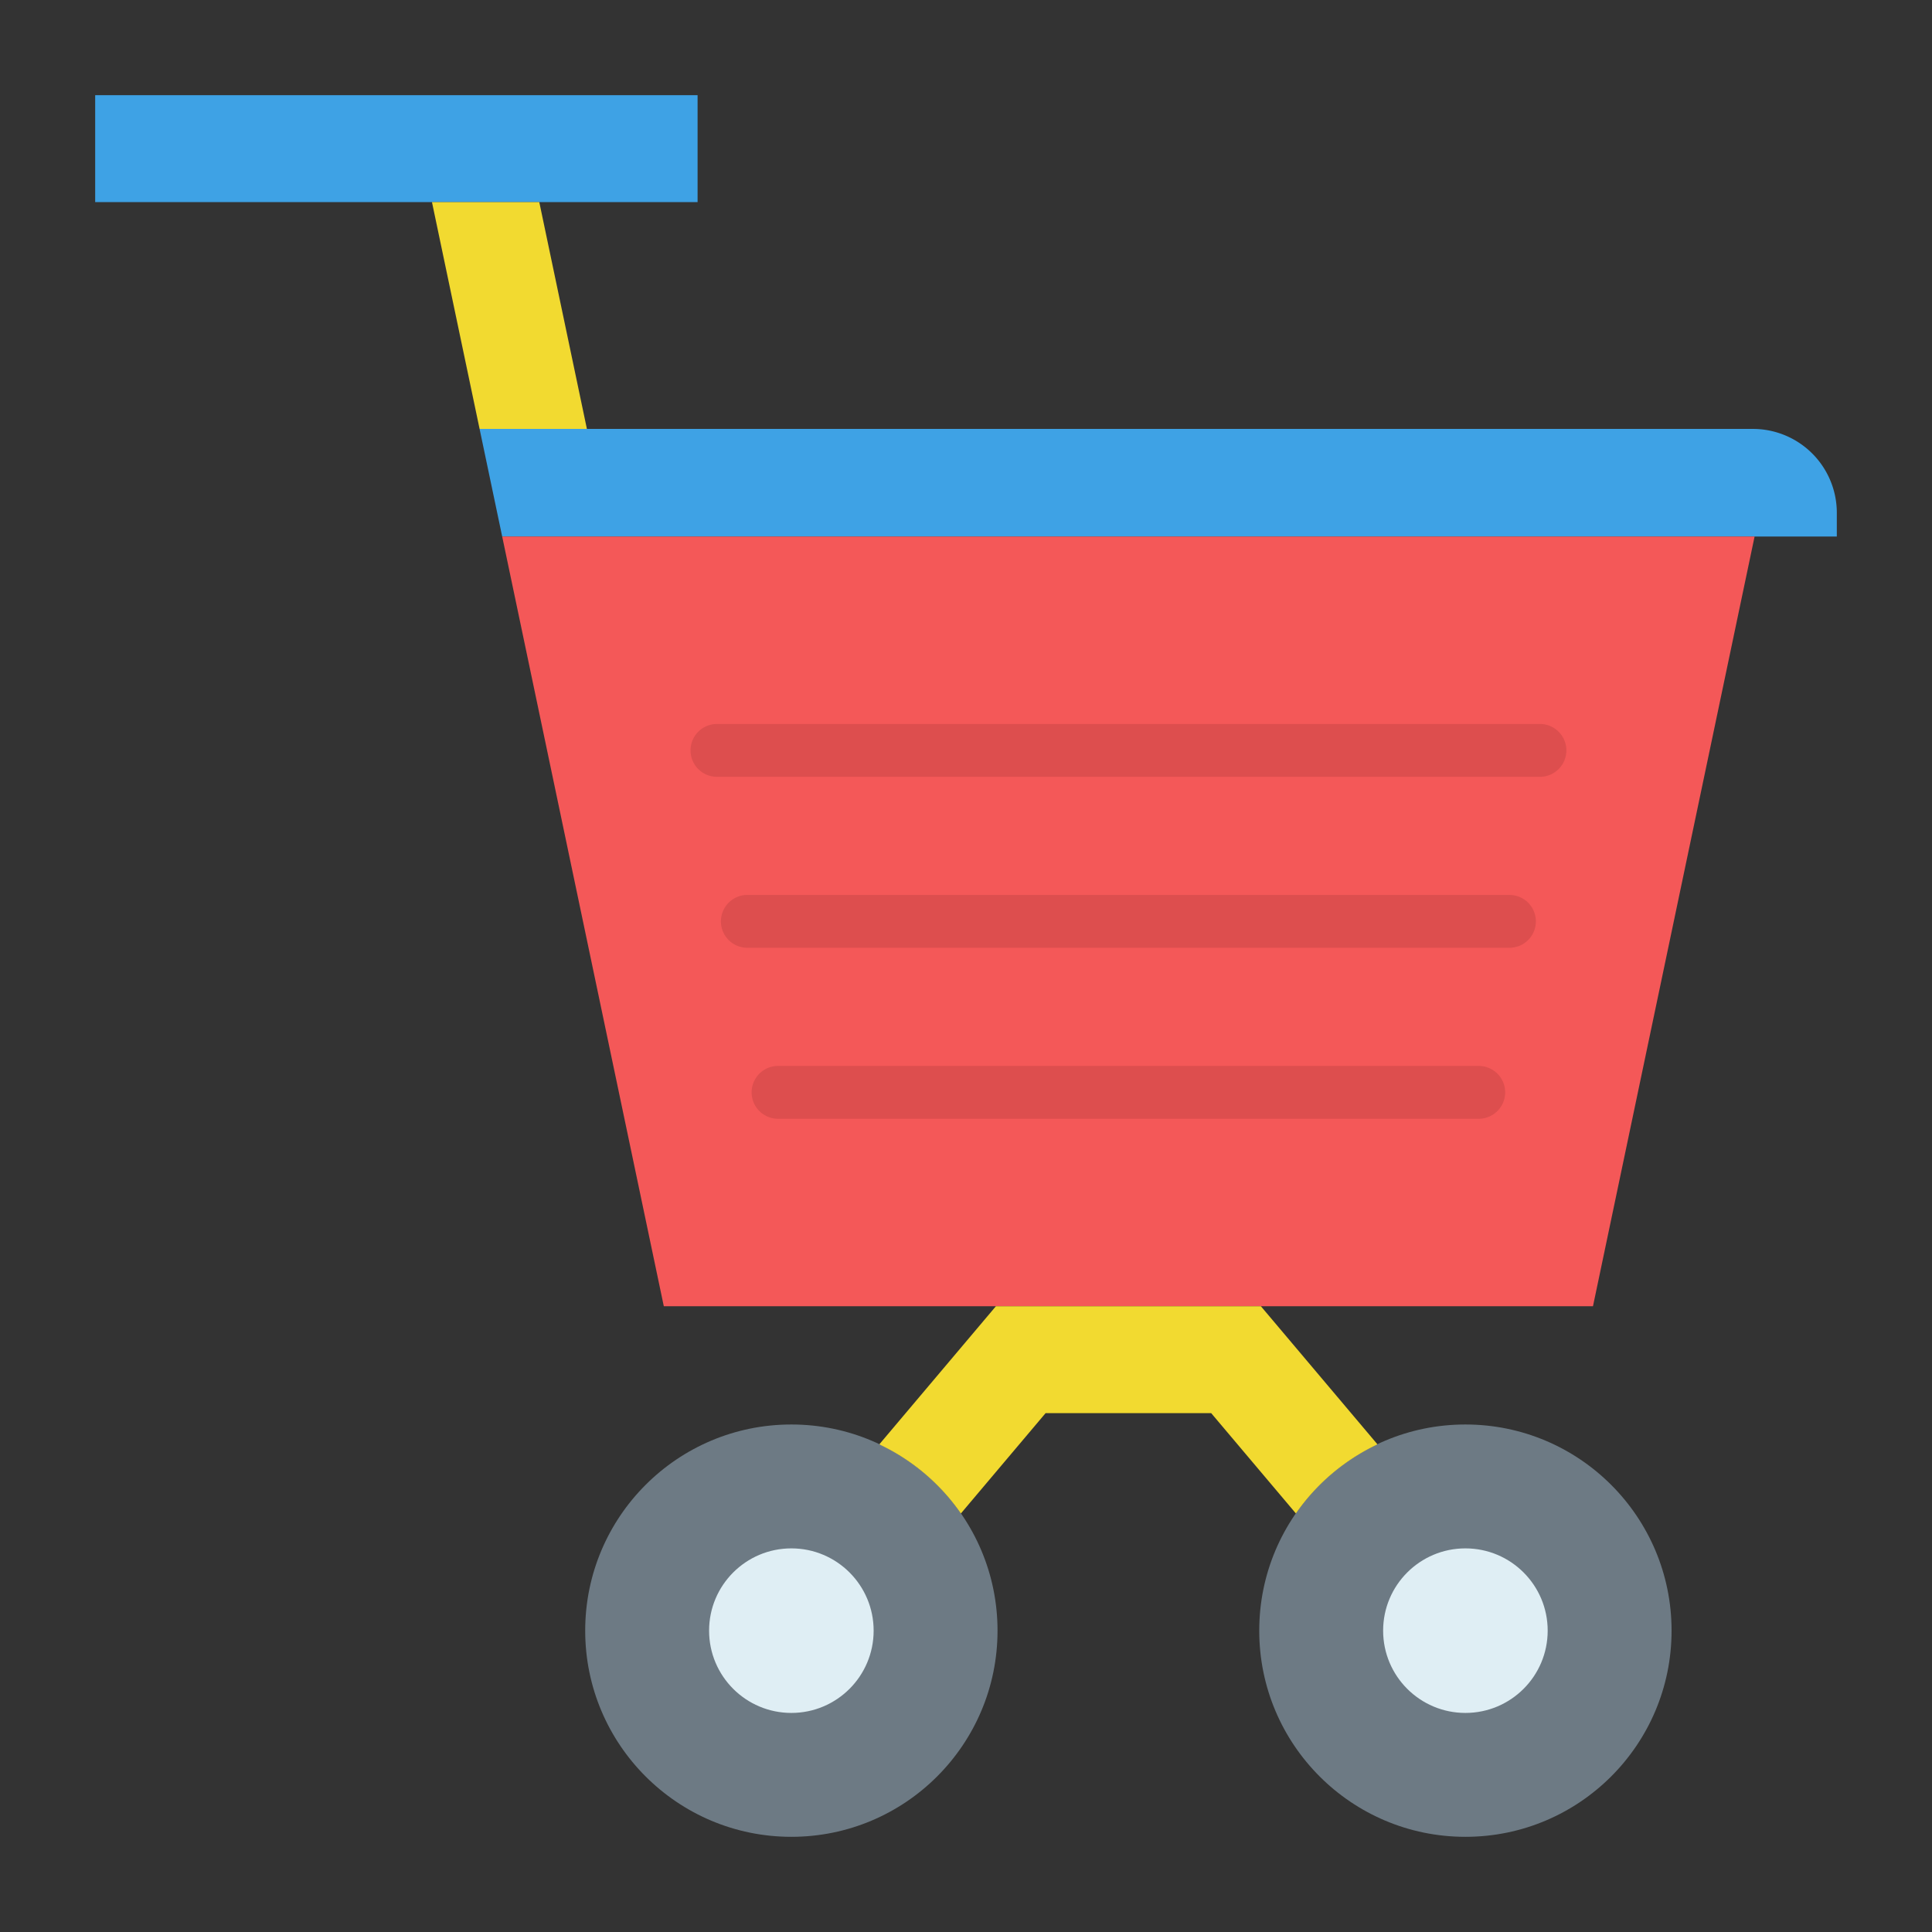 <svg height="512" viewBox="0 0 128 128" width="512" xmlns="http://www.w3.org/2000/svg"><rect x="0" y="0" width="128" height="128" fill="#333333" stroke="none"/><g><path d="m6.306 6.306h39.911v7.084h-39.911z" fill="#3ea2e5"/><path d="m31.774 28.417h84.36a5.56 5.56 0 0 1 5.56 5.56v1.569h-88.423z" fill="#3ea2e5"/><circle cx="52.43" cy="108.035" fill="#6d7a84" r="13.659"/><circle cx="97.087" cy="108.035" fill="#6d7a84" r="13.659"/><circle cx="97.087" cy="108.035" fill="#dfeef4" r="5.451"/><circle cx="52.43" cy="108.035" fill="#dfeef4" r="5.451"/><path d="m116.246 35.546-10.707 50.995h-61.56l-10.708-50.995z" fill="#f45858"/><path d="m31.774 28.417-3.155-15.027h7.11l3.155 15.027z" fill="#f2da30"/><path d="m83.536 86.541h-17.554l-7.716 9.14.047.041a13.685 13.685 0 0 1 5.33 4.525l.023.019 5.606-6.641h10.973l5.607 6.641.021-.018a13.711 13.711 0 0 1 5.332-4.527l.047-.039z" fill="#f2da30"/><g fill="#dd4e4e"><path d="m102.022 51.466h-54.522a1.75 1.75 0 0 1 0-3.5h54.526a1.75 1.75 0 0 1 0 3.5z"/><path d="m100.005 62.793h-50.492a1.75 1.75 0 0 1 0-3.5h50.492a1.75 1.75 0 0 1 0 3.5z"/><path d="m97.971 74.121h-46.424a1.75 1.75 0 0 1 0-3.5h46.424a1.75 1.75 0 0 1 0 3.5z"/></g></g></svg>